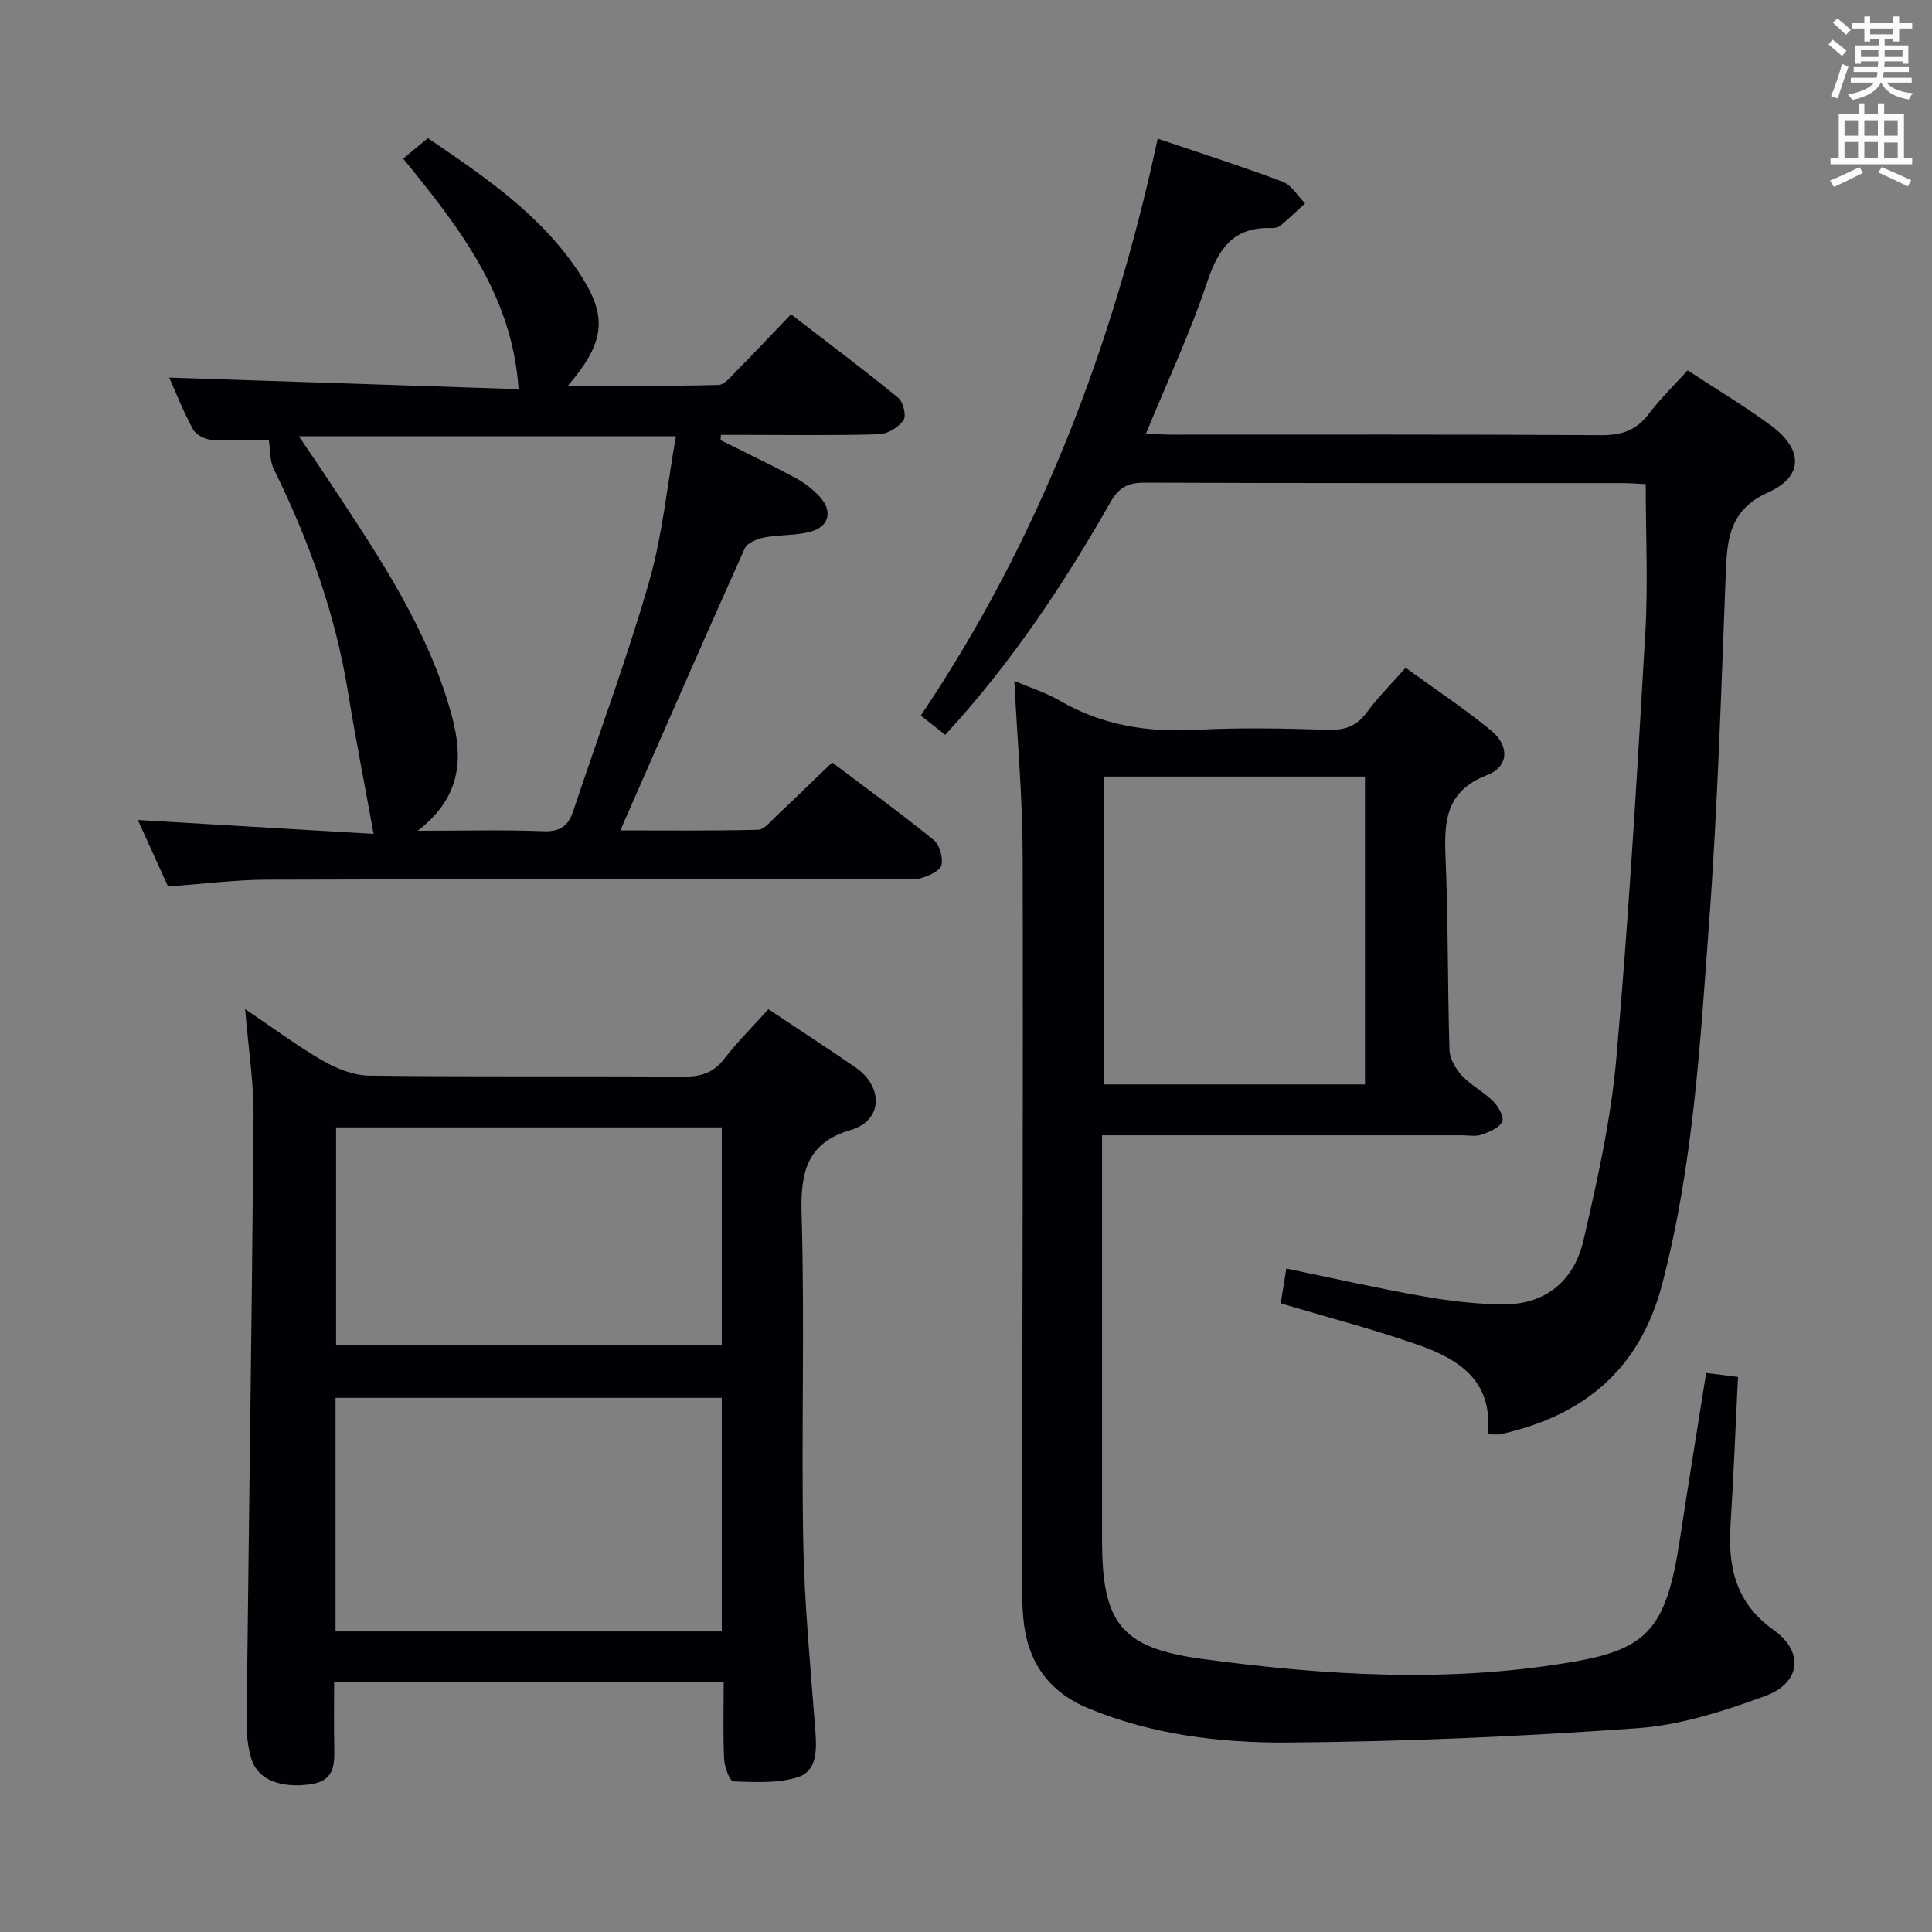 <svg enable-background="new 0 0 400 400" viewBox="0 0 400 400" xmlns="http://www.w3.org/2000/svg"><rect x="0" y="0" width="400" height="400" fill="#808080" stroke="none"/><g fill="#010105"><path d="m210.01 140.99c3.03 1.29 6.4 2.34 9.38 4.07 8.79 5.11 18.16 6.59 28.22 6.05 9.14-.5 18.33-.29 27.48-.01 3.54.11 5.9-.89 7.98-3.72 2.25-3.06 4.98-5.76 7.95-9.13 5.99 4.35 12.07 8.38 17.68 12.98 3.86 3.17 3.71 7.5-.8 9.24-8.82 3.4-8.92 9.87-8.6 17.51.55 13.13.39 26.29.8 39.43.06 1.82 1.28 3.91 2.59 5.3 1.91 2.04 4.55 3.38 6.53 5.37 1.05 1.05 2.24 3.3 1.78 4.19-.67 1.3-2.68 2.1-4.28 2.66-1.19.42-2.64.12-3.97.12-22.83 0-45.65 0-68.48 0-1.8 0-3.61 0-6.1 0v5.71 77.98c0 17.05 3.68 22.41 20.59 24.7 25.72 3.48 51.61 5.08 77.45.53 15.09-2.66 18.83-7.15 21.58-25.2 1.75-11.48 3.62-22.95 5.45-34.51 2.23.28 4.32.54 6.59.82-.51 10.38-.9 20.47-1.54 30.55-.56 8.77 1.02 16.22 8.9 21.82 6.38 4.54 5.64 11-1.75 13.7-8.49 3.1-17.44 6.01-26.37 6.65-24.03 1.73-48.15 2.78-72.24 2.97-14.07.11-28.2-1.57-41.52-7.09-8.42-3.49-12.67-9.84-13.45-18.72-.22-2.48-.28-4.99-.27-7.49.06-50.15.26-100.3.14-150.45-.02-11.9-1.11-23.81-1.72-36.03zm18.61 19.79v63.74h53.98c0-21.48 0-42.54 0-63.74-18.22 0-36.11 0-53.98 0z"/><path d="m149.83 348.28c-27.12 0-53.54 0-80.65 0 0 4.63-.07 9.07.02 13.5.08 3.72-.02 6.95-4.93 7.64-5.94.83-10.79-.8-12.18-5.14-.79-2.47-1.06-5.22-1.03-7.84.46-41.77 1.09-83.53 1.43-125.3.06-7.04-1.07-14.09-1.74-22.22 5.96 4.01 10.85 7.68 16.11 10.7 2.86 1.64 6.34 3.04 9.56 3.08 21.65.27 43.3.06 64.96.21 3.61.03 6.29-.71 8.58-3.7 2.71-3.53 5.91-6.68 9.13-10.26 6.17 4.11 12.14 7.98 18 12.02 5.82 4.01 5.76 11.02-.99 12.99-8.94 2.61-10.4 8.64-10.14 17.28.67 22.63-.07 45.3.34 67.95.24 13.11 1.54 26.21 2.52 39.3.29 3.87.32 8.18-3.59 9.44-4.16 1.34-8.92 1.03-13.4.89-.71-.02-1.82-2.93-1.9-4.55-.26-5.13-.1-10.28-.1-15.99zm-.39-10.51c0-16.43 0-32.47 0-48.36-26.92 0-53.45 0-79.97 0v48.36zm0-59.21c0-15.52 0-30.41 0-45.15-26.92 0-53.45 0-79.86 0v45.15z"/><path d="m239.69 28.71c9 3.05 17.52 5.76 25.87 8.91 1.85.7 3.11 2.95 4.65 4.49-1.73 1.57-3.41 3.2-5.21 4.69-.45.37-1.28.43-1.93.41-7.77-.19-10.84 4.32-13.14 11.21-3.51 10.51-8.25 20.61-12.66 31.33 1.76.09 3.48.24 5.21.24 29.66.01 59.33-.08 88.99.11 4.22.03 7.26-.96 9.84-4.35 2.4-3.15 5.27-5.94 8.1-9.07 5.96 3.92 11.82 7.42 17.29 11.45 6.62 4.88 6.73 10.52-.55 13.78-7.79 3.49-8.55 9.19-8.83 16.24-.95 24.27-1.67 48.56-3.46 72.78-1.86 25.15-3.28 50.39-9.74 75-4.62 17.6-16.21 27.18-33.38 30.99-.76.17-1.59.02-2.76.02 1.28-11.08-6.06-15.62-14.63-18.59-9.21-3.2-18.68-5.67-28.19-8.5.4-2.47.76-4.72 1.16-7.21 9.52 1.96 18.85 4.08 28.26 5.74 5.51.97 11.15 1.65 16.73 1.67 8.83.04 14.64-5.04 16.53-13.25 2.87-12.43 5.69-25 6.8-37.66 2.58-29.3 4.3-58.68 6-88.04.59-10.11.09-20.28.09-30.86-1.61-.08-3.21-.22-4.81-.22-33-.01-66 .04-98.99-.09-3.41-.01-5.29 1-7.01 4.02-9.73 17.09-20.59 33.4-34.22 48.19-1.61-1.27-3.12-2.45-5.06-3.99 24.47-36.38 39.8-76.43 49.05-119.44z"/><path d="m149.19 91.13c5.18 2.59 10.41 5.08 15.51 7.82 1.87 1 3.65 2.39 5.08 3.96 2.55 2.82 1.95 5.95-1.65 7.07-3.09.96-6.56.65-9.79 1.28-1.51.29-3.63 1.11-4.15 2.28-8.68 19.34-17.15 38.78-25.76 58.39 8.78 0 18.65.11 28.51-.13 1.31-.03 2.66-1.79 3.84-2.9 3.75-3.52 7.43-7.12 11.51-11.04 6.85 5.17 14.08 10.43 21.02 16.05 1.23 1 1.99 3.67 1.6 5.23-.3 1.2-2.64 2.2-4.25 2.68-1.53.46-3.3.18-4.97.18-43.48.03-86.96-.01-130.44.13-6.62.02-13.24.89-20.46 1.41-2.01-4.42-4.18-9.2-6.25-13.77 16.73.99 33.21 1.96 48.81 2.88-1.88-10.35-3.75-19.83-5.3-29.37-2.63-16.22-8.1-31.44-15.35-46.12-.87-1.76-.72-4.03-1.04-6.01-3.42 0-7.71.17-11.96-.1-1.33-.09-3.15-1.07-3.75-2.18-1.97-3.61-3.48-7.47-4.92-10.69 24.32.8 48.6 1.61 72.34 2.39-1.31-19.44-12.21-33.41-23.9-47.73 1.62-1.34 3.13-2.59 5.12-4.24 11.94 8.13 24.09 16.27 32.03 29 5.21 8.35 4.39 13.54-3.02 22.25 10.77 0 20.96.11 31.14-.14 1.29-.03 2.65-1.8 3.79-2.95 3.62-3.67 7.16-7.42 11.24-11.69 7.65 5.9 15.05 11.44 22.2 17.29 1.03.85 1.73 3.73 1.09 4.63-1.04 1.47-3.27 2.87-5.04 2.92-9.32.28-18.65.13-27.98.13-1.59 0-3.18 0-4.78 0-.01.38-.04.73-.07 1.09zm-62.7 80.87c9.76 0 17.92-.22 26.06.1 3.52.14 5.14-1.19 6.16-4.26 5.24-15.74 11.05-31.32 15.64-47.25 2.8-9.72 3.76-19.98 5.59-30.26-26.55 0-51.94 0-78.06 0 2.17 3.21 4.02 5.89 5.82 8.61 9.44 14.31 19.19 28.48 24.56 44.96 3.15 9.72 5.26 19.58-5.77 28.1z"/></g><path d="m378.6 9.2.8-1c.9.7 1.9 1.4 2.9 2.3l-.9 1.1c-1.1-.9-2-1.7-2.8-2.4zm.5 10.7c.9-2.1 1.6-4.3 2.3-6.7.4.2.8.4 1.3.6-.7 2.1-1.5 4.3-2.2 6.6zm.4-15.2.9-.9c1 .8 2 1.6 2.8 2.4l-1 1c-1-.9-1.9-1.8-2.7-2.5zm12.5-1.3h1.2v1.4h2.7v1.1h-2.7v2.7h-1.2v-.5h-1.8v1.3h4.9v3.8h-1.2v-.5h-3.7c0 .4-.1.9-.1 1.2h5.1v1h-5.2c0 .5-.1.9-.2 1.2h6v1h-5.2c1.1 1.3 2.9 2 5.5 2.2-.4.4-.7.8-.9 1.3-2.9-.5-4.8-1.6-5.7-3.5h-.1c-.8 1.7-2.7 2.9-5.9 3.6-.2-.4-.6-.8-.9-1.1 2.8-.6 4.6-1.4 5.4-2.5h-4.8v-1h5.3c.1-.3.2-.7.2-1.2h-4.9v-1h5c0-.4 0-.8.1-1.2h-3.6v.5h-1.2v-3.8h4.9v-1.3h-1.8v.5h-1.2v-2.7h-2.6v-1.1h2.6v-1.4h1.2v1.4h4.7v-1.4zm-6.7 8.4h3.6c0-.4 0-.9 0-1.4h-3.6zm1.9-4.7h4.7v-1.2h-4.7zm6.7 3.3h-3.7v1.4h3.7z" fill="#fafbfa"/><path d="m384.7 21.4h1.3v2.2h2.8v-2.2h1.3v2.2h4.1v9.1h1.7v1.3h-16.9v-1.3h1.7v-9.1h4.1v-2.2zm.3 13.2.7 1.2c-1.8.9-3.8 1.9-6 2.9-.2-.4-.5-.8-.8-1.3 2.4-1 4.4-2 6.1-2.8zm-3.1-6.5h2.8v-3.2h-2.8zm0 4.6h2.8v-3.3h-2.8zm4.1-4.6h2.8v-3.2h-2.8zm0 4.6h2.8v-3.3h-2.8zm3.6 1.9c2.1.9 4.1 1.8 6.1 2.7l-.7 1.3c-2.2-1.1-4.2-2-6.1-2.9zm3.3-9.7h-2.8v3.2h2.8zm-2.8 7.8h2.8v-3.2h-2.8z" fill="#fafbfa"/></svg>